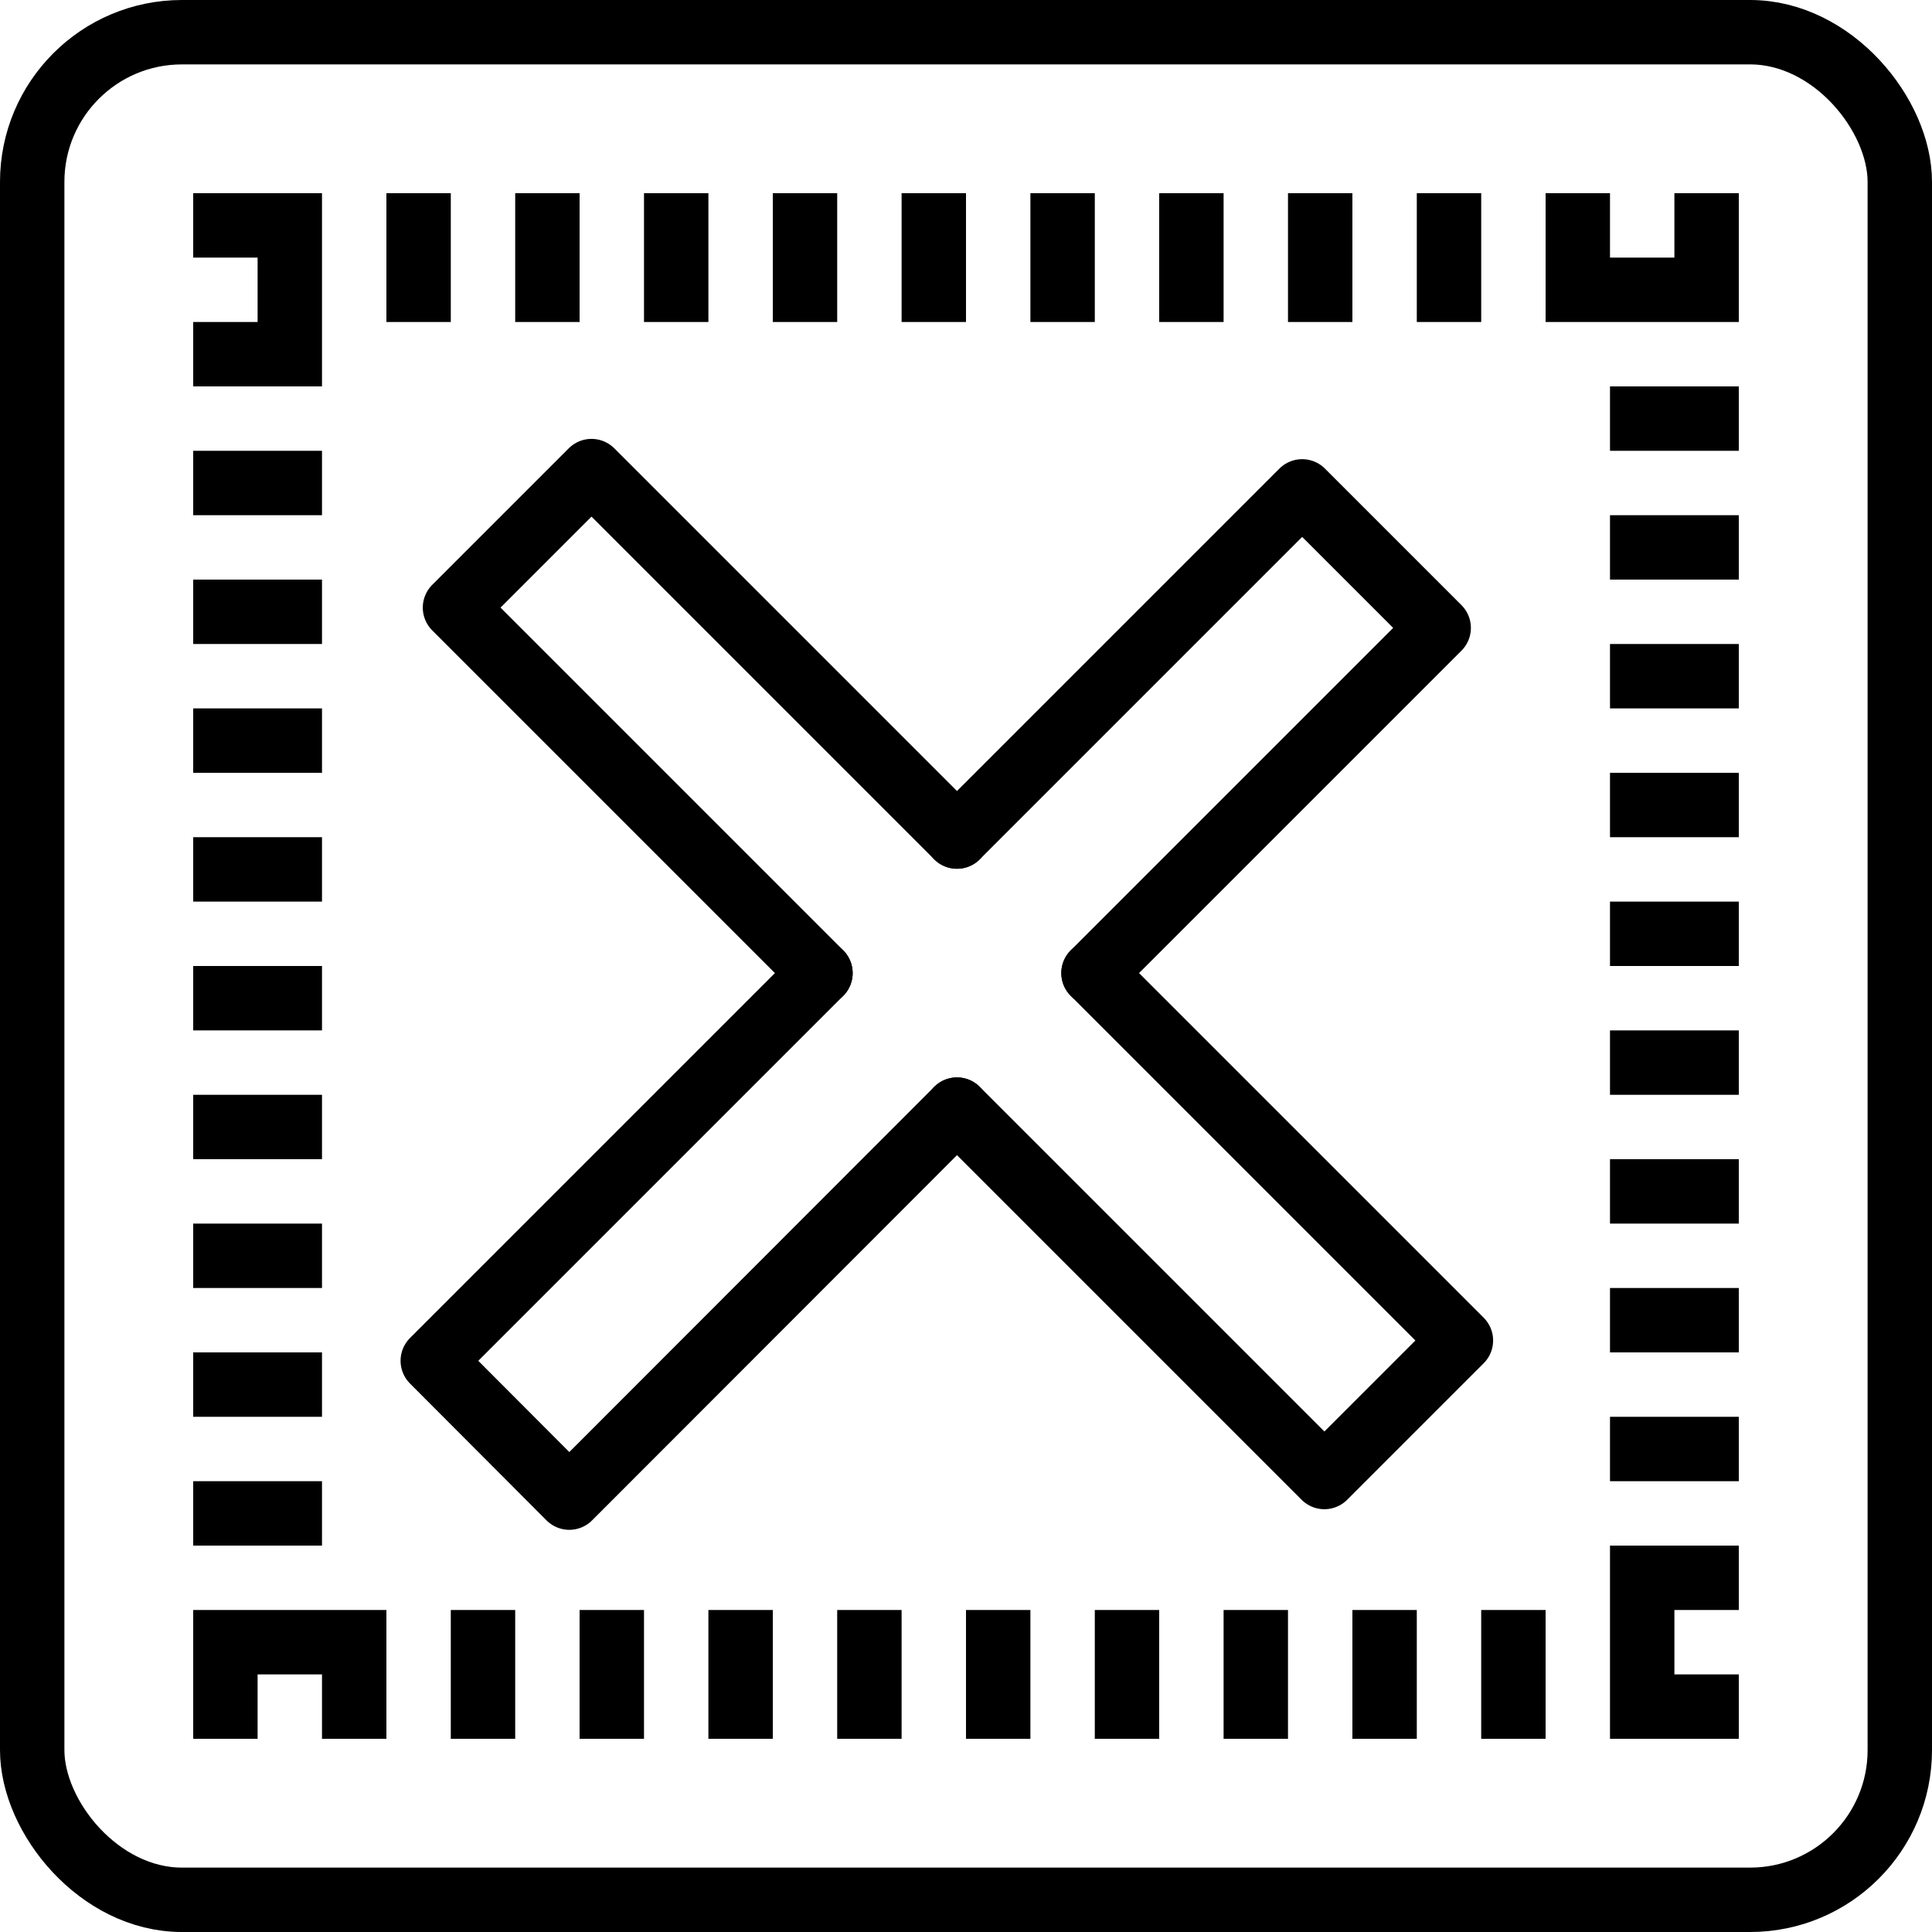 <?xml version="1.0" encoding="UTF-8"?>
<svg id="Layer_2" data-name="Layer 2" xmlns="http://www.w3.org/2000/svg" viewBox="0 0 60 60">
  <defs>
    <style>
      .cls-1 {
        stroke-dasharray: 0 0 2 2;
        stroke-width: 4px;
      }

      .cls-1, .cls-2 {
        stroke-miterlimit: 10;
      }

      .cls-1, .cls-2, .cls-3 {
        fill: none;
        stroke: #000;
      }

      .cls-2, .cls-3 {
        stroke-width: 2px;
      }

      .cls-3 {
        stroke-linecap: round;
        stroke-linejoin: round;
      }
    </style>
  </defs>
  <g id="Layer_2-2" data-name="Layer 2">
    <g id="Layer_2-2" data-name="Layer 2-2">
      <rect class="cls-2" x="1" y="1" width="58" height="58" rx="4.65" ry="4.65"/>
      <rect class="cls-1" x="8" y="8" width="44" height="44"/>
      <g>
        <polyline class="cls-3" points="33.96 30.22 45.37 41.63 41.13 45.87 29.72 34.46"/>
        <polyline class="cls-3" points="25.48 30.22 14.13 18.87 18.37 14.63 29.72 25.98"/>
        <polyline class="cls-3" points="25.48 30.22 13.44 42.26 17.68 46.51 29.72 34.46"/>
        <polyline class="cls-3" points="29.72 25.98 40.44 15.26 44.68 19.5 33.96 30.22"/>
      </g>
    </g>
  </g>
</svg>